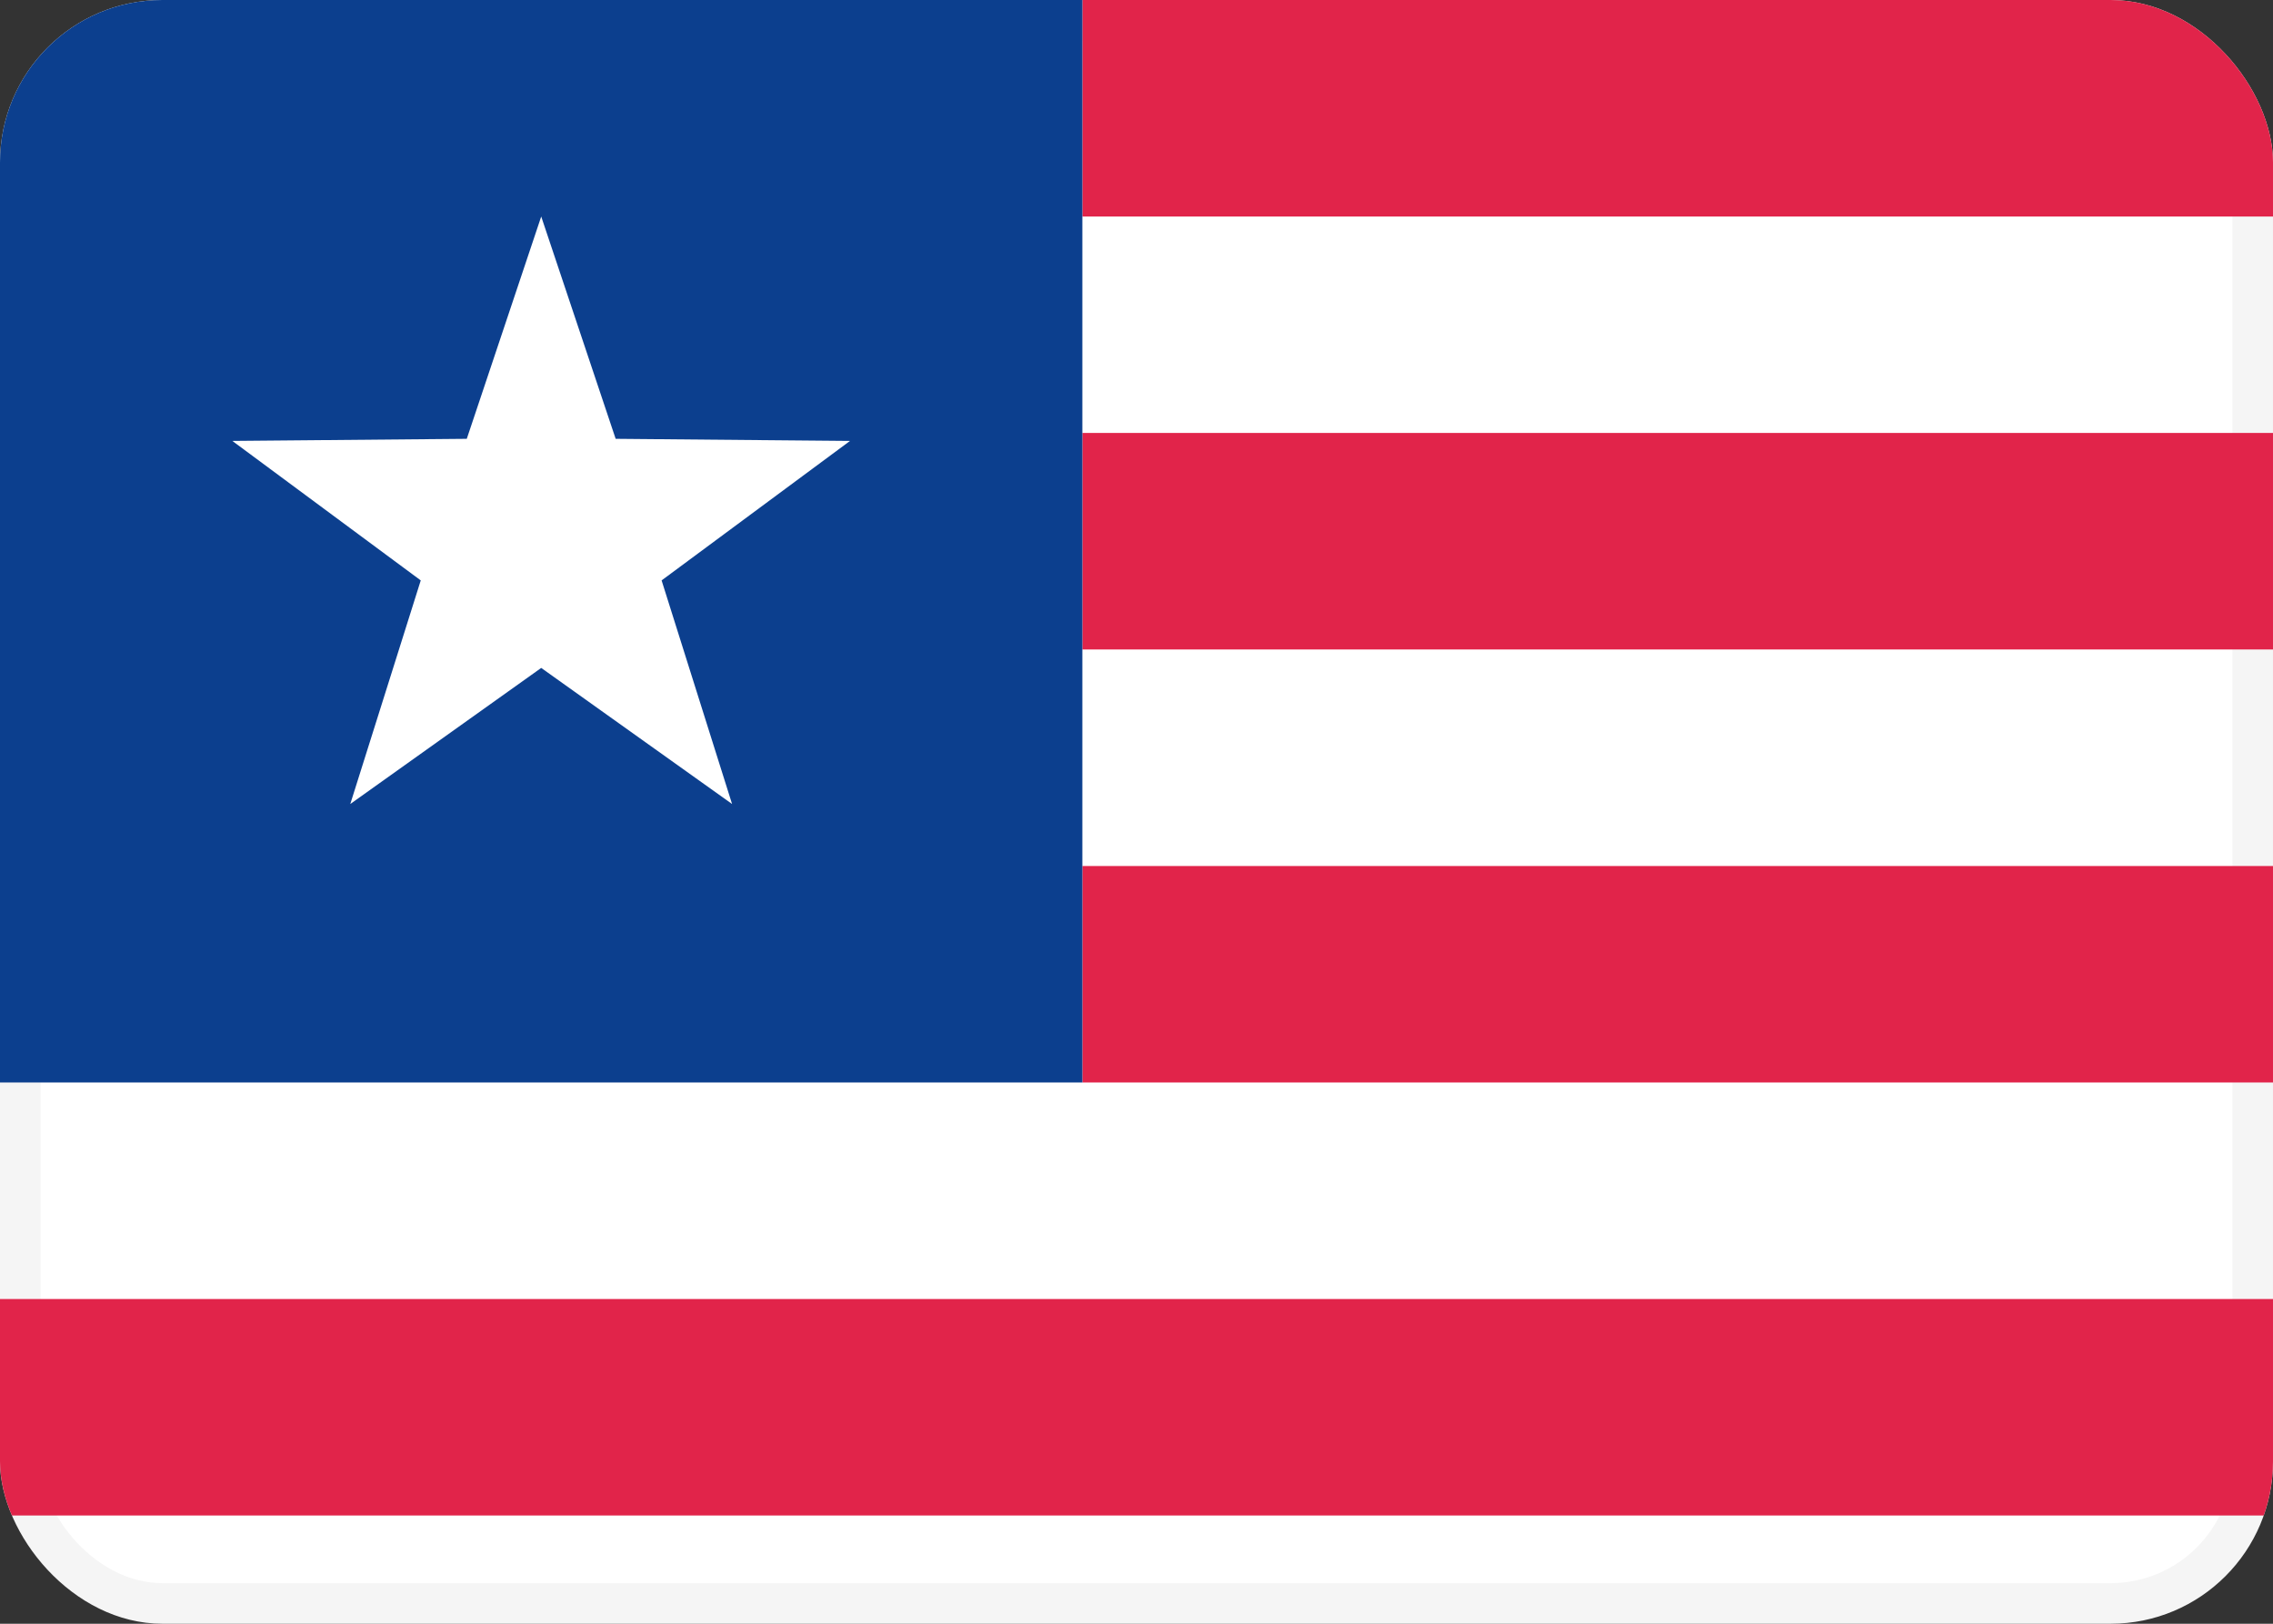 <svg fill="none" xmlns="http://www.w3.org/2000/svg" viewBox="0 0 28 20"><rect x="0" y="0" width="28" height="20" fill="#333333" stroke="none"/><g clip-path="url(#clip0_503_3532)"><rect x="0.25" y="0.25" width="27.5" height="19.5" rx="1.75" fill="white" stroke="#F5F5F5" stroke-width="0.5"/><path fill-rule="evenodd" clip-rule="evenodd" d="M28 0H13.333V2.667H28V0ZM28 5.333H13.333V8H28V5.333ZM13.333 10.667H28V13.333H13.333V10.667ZM28 16H0V18.667H28V16Z" fill="#E1244A"/><rect width="13.333" height="13.333" fill="#0C3F8E"/><path fill-rule="evenodd" clip-rule="evenodd" d="M6.667 8.227L4.315 9.903L5.183 7.149L2.862 5.431L5.75 5.405L6.667 2.667L7.584 5.405L10.471 5.431L8.15 7.149L9.018 9.903L6.667 8.227Z" fill="white"/></g><defs><clipPath id="clip0_503_3532"><rect width="28" height="20" rx="2" fill="white"/></clipPath></defs></svg>